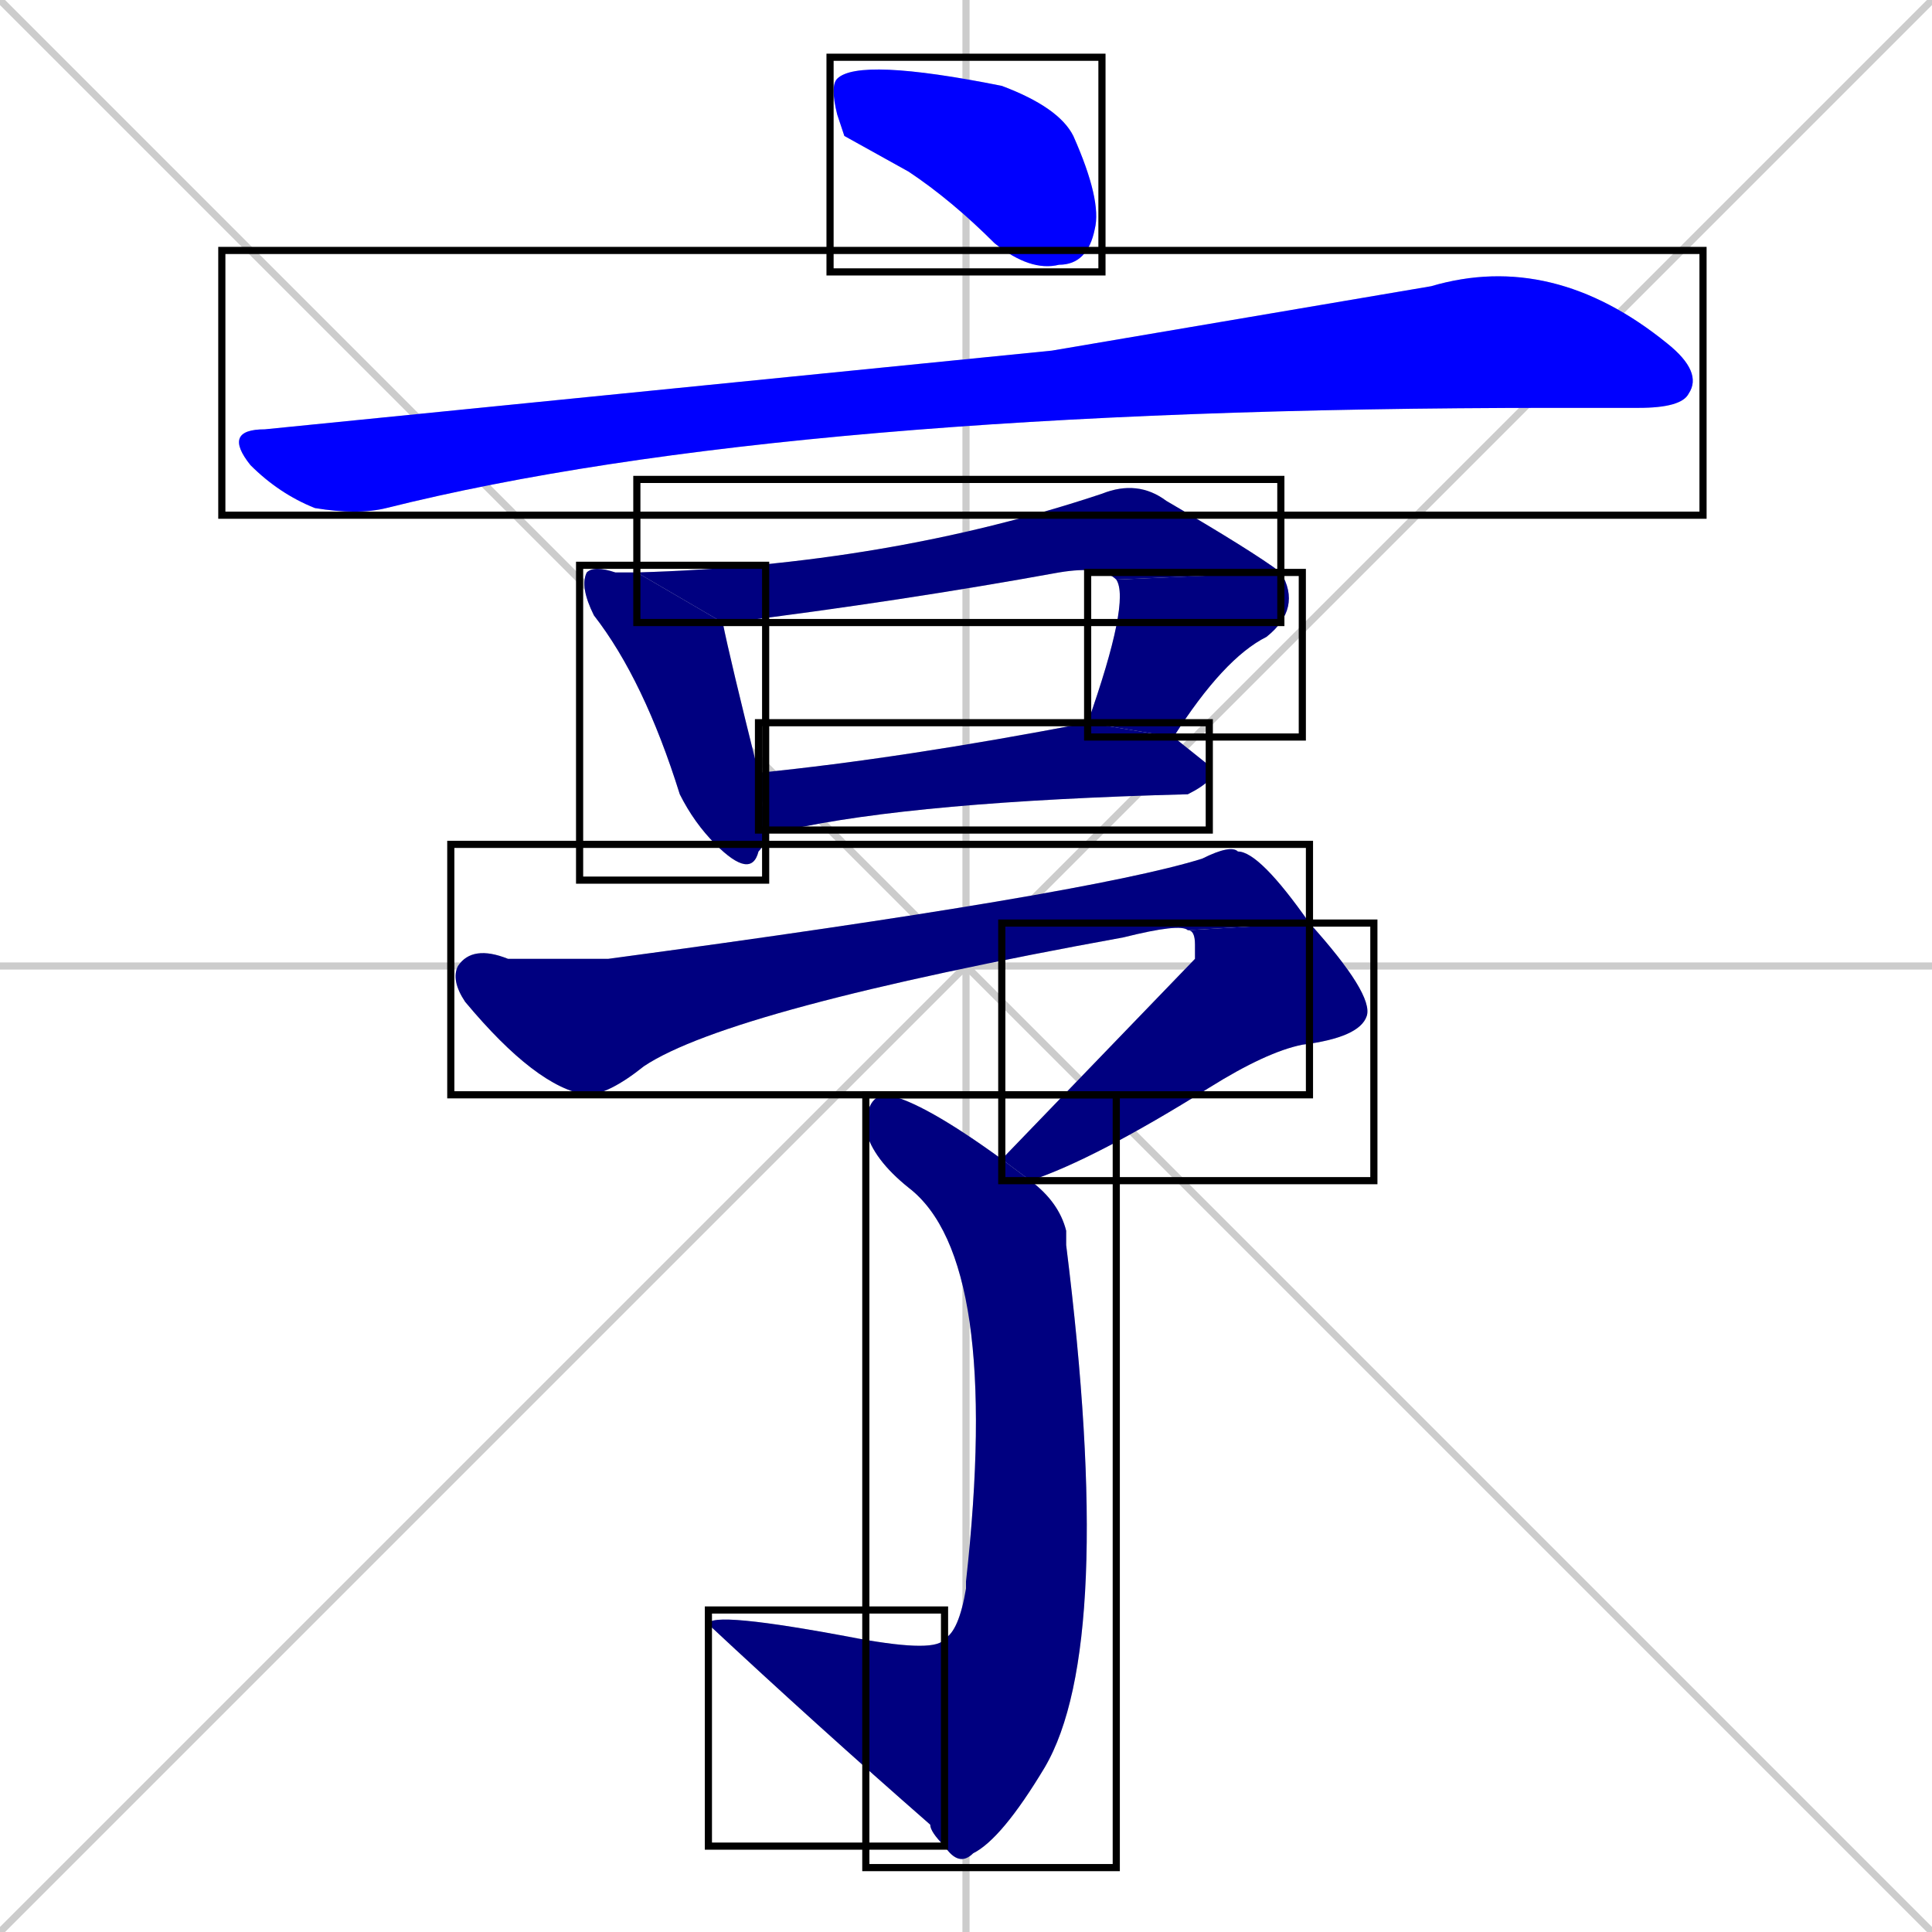 <svg xmlns="http://www.w3.org/2000/svg" xmlns:xlink="http://www.w3.org/1999/xlink" width="270" height="270"><defs><clipPath id="clip-mask-1"><use xlink:href="#rect-1" /></clipPath><clipPath id="clip-mask-2"><use xlink:href="#rect-2" /></clipPath><clipPath id="clip-mask-3"><use xlink:href="#rect-3" /></clipPath><clipPath id="clip-mask-4"><use xlink:href="#rect-4" /></clipPath><clipPath id="clip-mask-5"><use xlink:href="#rect-5" /></clipPath><clipPath id="clip-mask-6"><use xlink:href="#rect-6" /></clipPath><clipPath id="clip-mask-7"><use xlink:href="#rect-7" /></clipPath><clipPath id="clip-mask-8"><use xlink:href="#rect-8" /></clipPath><clipPath id="clip-mask-9"><use xlink:href="#rect-9" /></clipPath><clipPath id="clip-mask-10"><use xlink:href="#rect-10" /></clipPath></defs><path d="M 0 0 L 270 270 M 270 0 L 0 270 M 135 0 L 135 270 M 0 135 L 270 135" stroke="#CCCCCC" /><path d="M 118 19 L 117 16 Q 116 12 117 11 Q 120 8 140 12 Q 148 15 150 19 Q 154 28 153 32 Q 152 37 148 37 Q 144 38 139 34 Q 133 28 127 24" fill="#CCCCCC"/><path d="M 147 49 L 200 40 Q 217 35 233 48 Q 238 52 236 55 Q 235 57 229 57 Q 223 57 217 57 Q 110 57 54 71 Q 50 72 44 71 Q 39 69 35 65 Q 31 60 37 60" fill="#CCCCCC"/><path d="M 107 116 Q 107 118 106 119 Q 105 123 100 118 Q 97 115 95 111 Q 90 95 83 86 Q 81 82 82 80 Q 83 79 86 80 Q 87 80 89 80 L 101 87 Q 102 92 106 108" fill="#CCCCCC"/><path d="M 156 81 Q 154 79 148 80 Q 126 84 102 87 Q 101 87 101 87 L 89 80 Q 124 79 154 69 Q 159 67 163 70 Q 175 77 179 80" fill="#CCCCCC"/><path d="M 152 101 Q 158 84 156 81 L 179 80 Q 182 85 177 89 Q 171 92 164 103" fill="#CCCCCC"/><path d="M 169 107 L 169 109 Q 168 110 166 111 Q 128 112 110 116 Q 108 116 107 116 L 106 108 Q 126 106 152 101 L 164 103" fill="#CCCCCC"/><path d="M 166 130 Q 165 129 157 131 Q 102 141 90 149 Q 85 153 82 153 Q 75 152 65 140 Q 63 137 64 135 Q 66 132 71 134 Q 76 134 85 134 Q 152 125 168 120 Q 172 118 173 119 Q 176 119 183 129" fill="#CCCCCC"/><path d="M 167 134 L 167 132 Q 167 130 166 130 L 183 129 Q 192 139 191 142 Q 190 145 182 146 Q 177 147 169 152 Q 153 162 144 165 L 140 162" fill="#CCCCCC"/><path d="M 144 165 Q 148 168 149 172 Q 149 173 149 174 Q 156 230 146 247 Q 140 257 136 259 Q 134 261 132 258 L 132 229 Q 134 228 135 222 Q 135 221 135 221 Q 140 176 127 166 Q 122 162 121 158 Q 121 153 124 153 Q 129 154 140 162" fill="#CCCCCC"/><path d="M 132 258 Q 130 256 130 255 Q 114 241 99 227 Q 99 225 120 229 Q 131 231 132 229" fill="#CCCCCC"/><path d="M 118 19 L 117 16 Q 116 12 117 11 Q 120 8 140 12 Q 148 15 150 19 Q 154 28 153 32 Q 152 37 148 37 Q 144 38 139 34 Q 133 28 127 24" fill="#0000ff" clip-path="url(#clip-mask-1)" /><path d="M 147 49 L 200 40 Q 217 35 233 48 Q 238 52 236 55 Q 235 57 229 57 Q 223 57 217 57 Q 110 57 54 71 Q 50 72 44 71 Q 39 69 35 65 Q 31 60 37 60" fill="#0000ff" clip-path="url(#clip-mask-2)" /><path d="M 107 116 Q 107 118 106 119 Q 105 123 100 118 Q 97 115 95 111 Q 90 95 83 86 Q 81 82 82 80 Q 83 79 86 80 Q 87 80 89 80 L 101 87 Q 102 92 106 108" fill="#000080" clip-path="url(#clip-mask-3)" /><path d="M 156 81 Q 154 79 148 80 Q 126 84 102 87 Q 101 87 101 87 L 89 80 Q 124 79 154 69 Q 159 67 163 70 Q 175 77 179 80" fill="#000080" clip-path="url(#clip-mask-4)" /><path d="M 152 101 Q 158 84 156 81 L 179 80 Q 182 85 177 89 Q 171 92 164 103" fill="#000080" clip-path="url(#clip-mask-5)" /><path d="M 169 107 L 169 109 Q 168 110 166 111 Q 128 112 110 116 Q 108 116 107 116 L 106 108 Q 126 106 152 101 L 164 103" fill="#000080" clip-path="url(#clip-mask-6)" /><path d="M 166 130 Q 165 129 157 131 Q 102 141 90 149 Q 85 153 82 153 Q 75 152 65 140 Q 63 137 64 135 Q 66 132 71 134 Q 76 134 85 134 Q 152 125 168 120 Q 172 118 173 119 Q 176 119 183 129" fill="#000080" clip-path="url(#clip-mask-7)" /><path d="M 167 134 L 167 132 Q 167 130 166 130 L 183 129 Q 192 139 191 142 Q 190 145 182 146 Q 177 147 169 152 Q 153 162 144 165 L 140 162" fill="#000080" clip-path="url(#clip-mask-8)" /><path d="M 144 165 Q 148 168 149 172 Q 149 173 149 174 Q 156 230 146 247 Q 140 257 136 259 Q 134 261 132 258 L 132 229 Q 134 228 135 222 Q 135 221 135 221 Q 140 176 127 166 Q 122 162 121 158 Q 121 153 124 153 Q 129 154 140 162" fill="#000080" clip-path="url(#clip-mask-9)" /><path d="M 132 258 Q 130 256 130 255 Q 114 241 99 227 Q 99 225 120 229 Q 131 231 132 229" fill="#000080" clip-path="url(#clip-mask-10)" /><rect x="116" y="8" width="38" height="30" id="rect-1" fill="transparent" stroke="#000000"><animate attributeName="x" from="78" to="116" dur="0.141" begin="0; animate10.end + 1s" id="animate1" fill="freeze"/></rect><rect x="31" y="35" width="207" height="37" id="rect-2" fill="transparent" stroke="#000000"><set attributeName="x" to="-176" begin="0; animate10.end + 1s" /><animate attributeName="x" from="-176" to="31" dur="0.767" begin="animate1.end + 0.5" id="animate2" fill="freeze"/></rect><rect x="81" y="79" width="26" height="44" id="rect-3" fill="transparent" stroke="#000000"><set attributeName="y" to="35" begin="0; animate10.end + 1s" /><animate attributeName="y" from="35" to="79" dur="0.163" begin="animate2.end + 0.5" id="animate3" fill="freeze"/></rect><rect x="89" y="67" width="90" height="20" id="rect-4" fill="transparent" stroke="#000000"><set attributeName="x" to="-1" begin="0; animate10.end + 1s" /><animate attributeName="x" from="-1" to="89" dur="0.333" begin="animate3.end + 0.5" id="animate4" fill="freeze"/></rect><rect x="152" y="80" width="30" height="23" id="rect-5" fill="transparent" stroke="#000000"><set attributeName="y" to="57" begin="0; animate10.end + 1s" /><animate attributeName="y" from="57" to="80" dur="0.085" begin="animate4.end" id="animate5" fill="freeze"/></rect><rect x="106" y="101" width="63" height="15" id="rect-6" fill="transparent" stroke="#000000"><set attributeName="x" to="43" begin="0; animate10.end + 1s" /><animate attributeName="x" from="43" to="106" dur="0.233" begin="animate5.end + 0.5" id="animate6" fill="freeze"/></rect><rect x="63" y="118" width="120" height="35" id="rect-7" fill="transparent" stroke="#000000"><set attributeName="x" to="-57" begin="0; animate10.end + 1s" /><animate attributeName="x" from="-57" to="63" dur="0.444" begin="animate6.end + 0.5" id="animate7" fill="freeze"/></rect><rect x="140" y="129" width="52" height="36" id="rect-8" fill="transparent" stroke="#000000"><set attributeName="y" to="93" begin="0; animate10.end + 1s" /><animate attributeName="y" from="93" to="129" dur="0.133" begin="animate7.end" id="animate8" fill="freeze"/></rect><rect x="121" y="153" width="35" height="108" id="rect-9" fill="transparent" stroke="#000000"><set attributeName="y" to="45" begin="0; animate10.end + 1s" /><animate attributeName="y" from="45" to="153" dur="0.400" begin="animate8.end + 0.5" id="animate9" fill="freeze"/></rect><rect x="99" y="225" width="33" height="33" id="rect-10" fill="transparent" stroke="#000000"><set attributeName="x" to="132" begin="0; animate10.end + 1s" /><animate attributeName="x" from="132" to="99" dur="0.122" begin="animate9.end" id="animate10" fill="freeze"/></rect></svg>